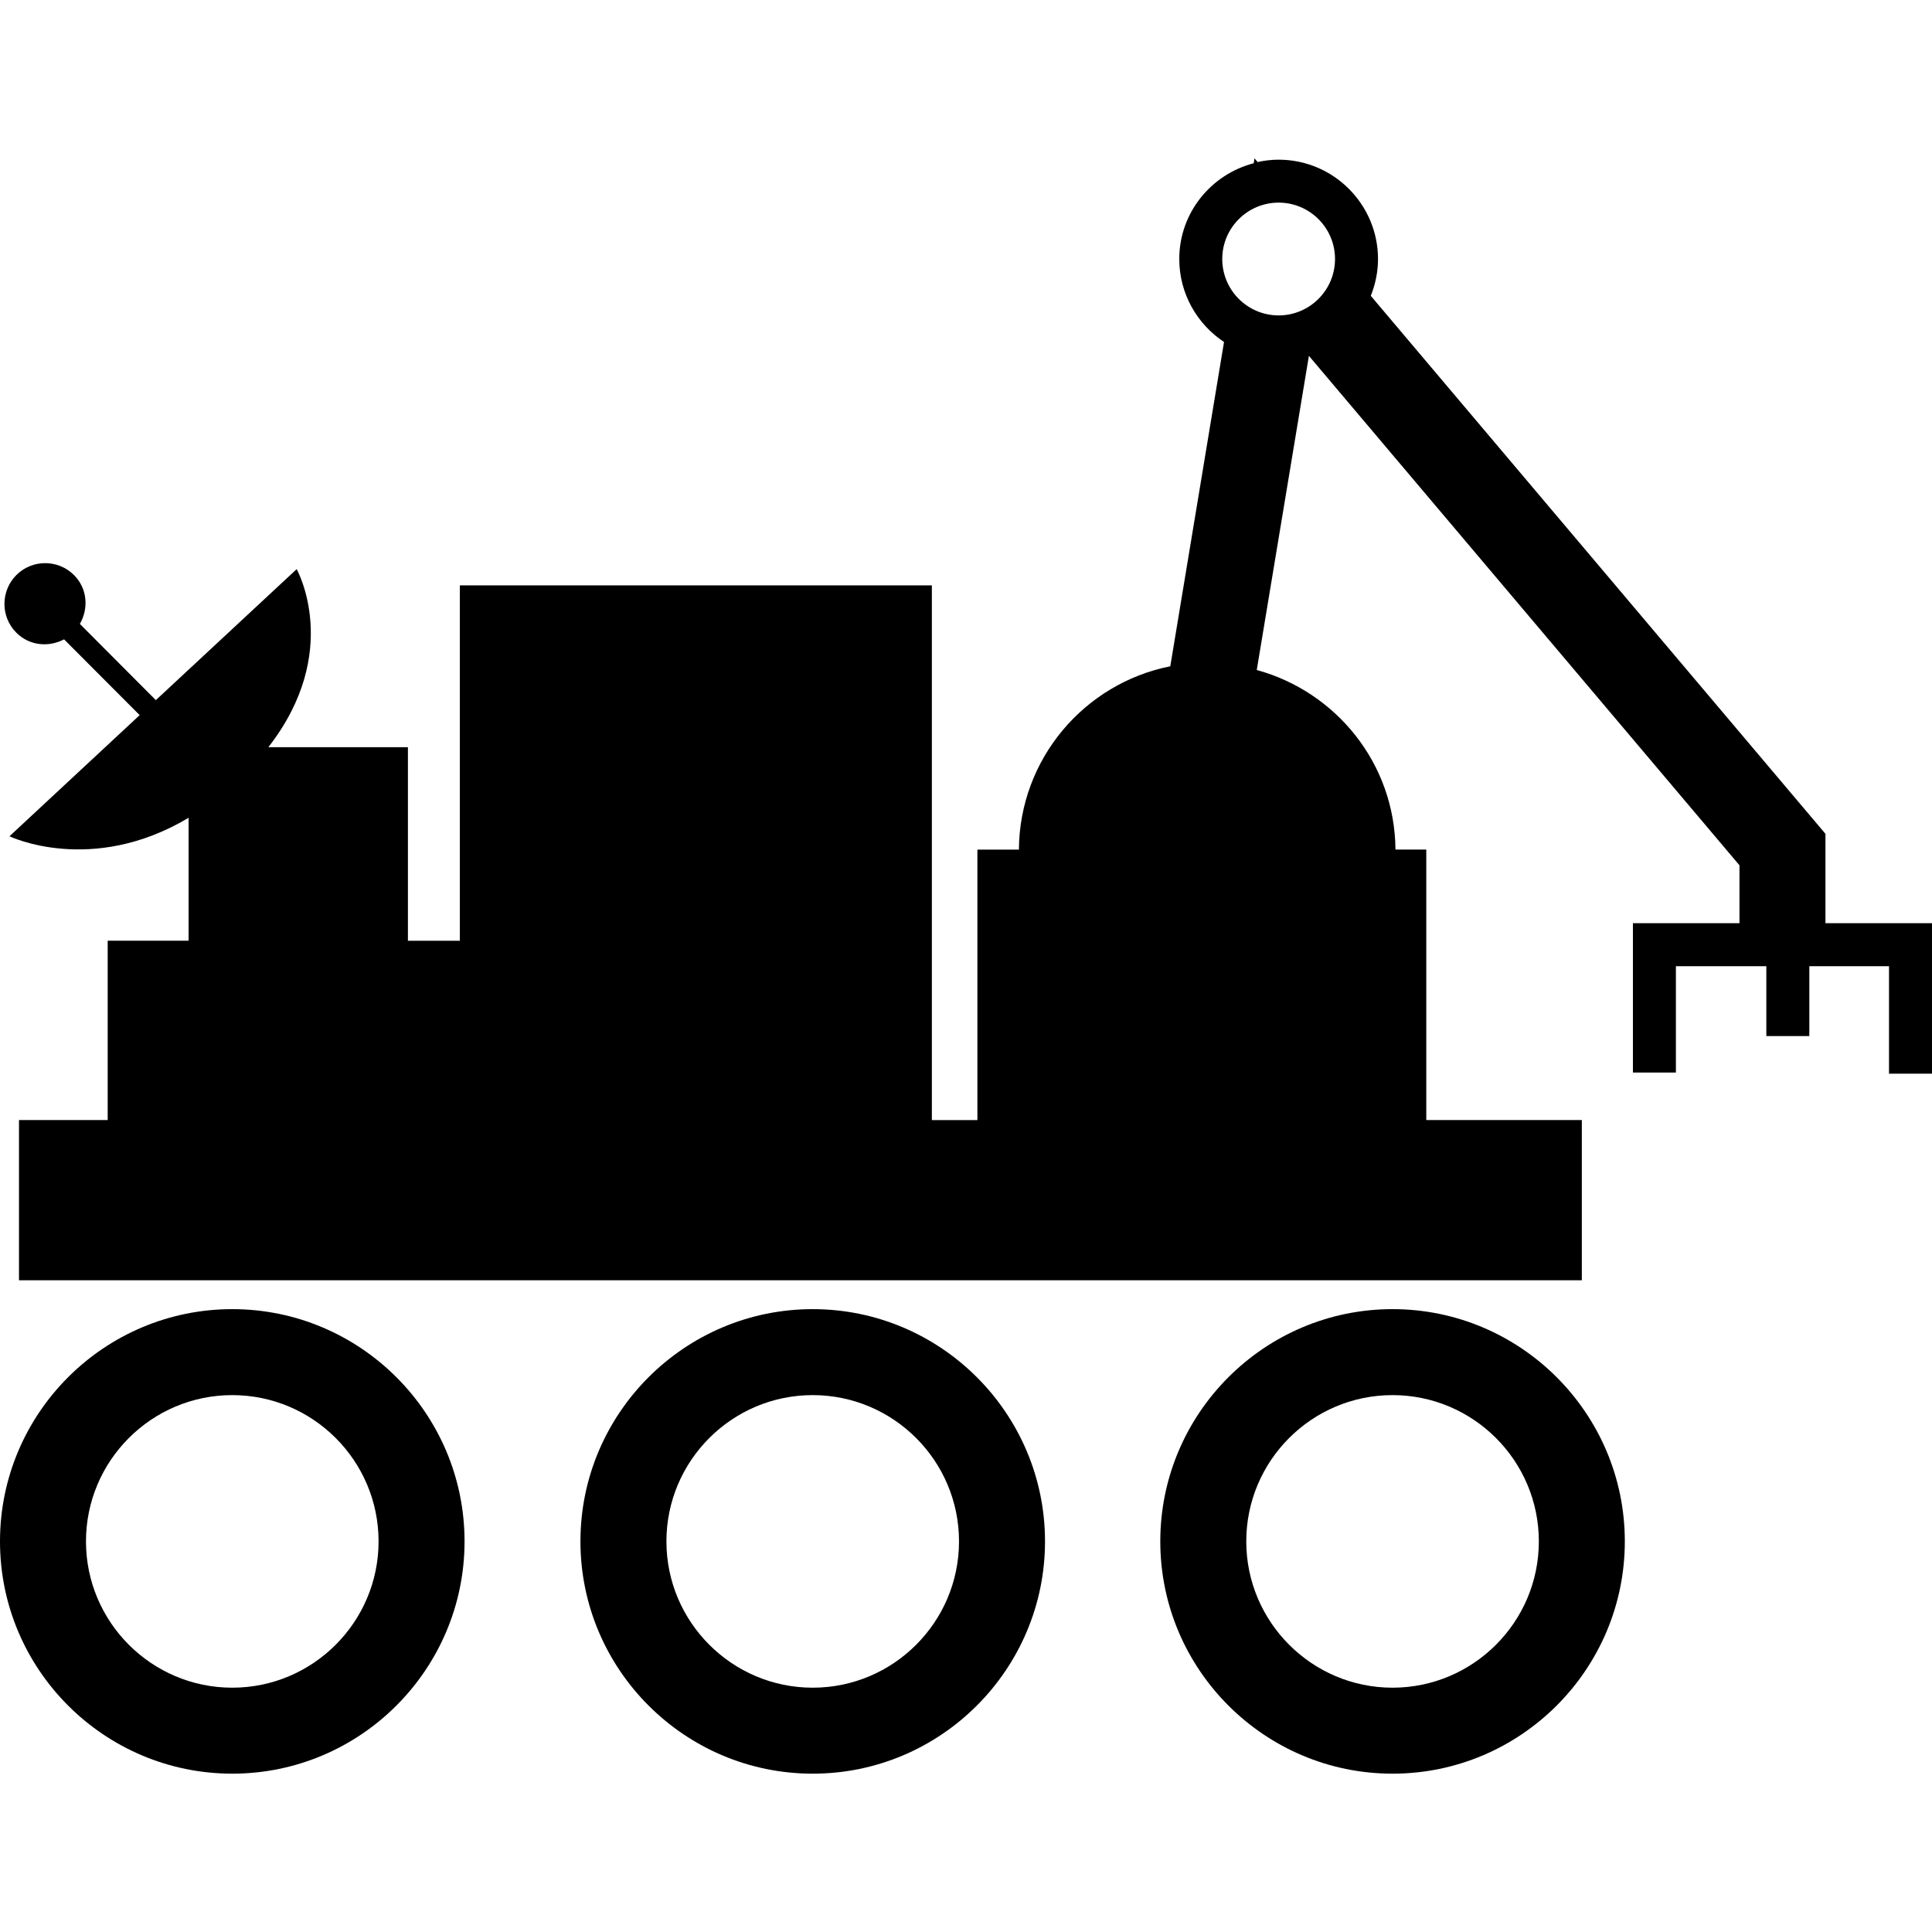 <?xml version="1.0" encoding="iso-8859-1"?>
<!-- Generator: Adobe Illustrator 16.0.0, SVG Export Plug-In . SVG Version: 6.00 Build 0)  -->
<!DOCTYPE svg PUBLIC "-//W3C//DTD SVG 1.1//EN" "http://www.w3.org/Graphics/SVG/1.1/DTD/svg11.dtd">
<svg version="1.1" id="Capa_1" xmlns="http://www.w3.org/2000/svg" xmlns:xlink="http://www.w3.org/1999/xlink" x="0px" y="0px"
	 width="537.38px" height="537.38px" viewBox="0 0 537.38 537.38" style="enable-background:new 0 0 537.38 537.38;"
	 xml:space="preserve">
<g>
	<g>
		<path d="M64.604,364.133C28.982,364.133,0,393.092,0,428.73s28.982,64.609,64.604,64.609s64.609-28.994,64.609-64.609
			S100.225,364.133,64.604,364.133z M64.604,469.426c-22.443,0-40.689-18.252-40.689-40.695s18.246-40.684,40.689-40.684
			s40.694,18.24,40.694,40.684S87.035,469.426,64.604,469.426z"/>
		<path d="M226.051,364.133c-35.621,0-64.604,28.982-64.604,64.598s28.982,64.609,64.604,64.609s64.615-28.994,64.615-64.609
			S261.672,364.133,226.051,364.133z M226.051,469.426c-22.432,0-40.688-18.252-40.688-40.695s18.257-40.684,40.688-40.684
			s40.695,18.24,40.695,40.684S248.5,469.426,226.051,469.426z"/>
		<path d="M387.329,364.133c-35.615,0-64.598,28.982-64.598,64.598s28.982,64.609,64.598,64.609
			c35.627,0,64.609-28.994,64.609-64.609S422.956,364.133,387.329,364.133z M387.329,469.426c-22.42,0-40.683-18.252-40.683-40.695
			s18.239-40.684,40.683-40.684s40.695,18.24,40.695,40.684S409.772,469.426,387.329,469.426z"/>
		<path d="M507.743,256.785v-24.86L381.28,82.283c1.262-3.17,2.009-6.615,2.009-10.229c0-15.232-12.401-27.64-27.651-27.64
			c-2.009,0-3.959,0.245-5.839,0.654l-0.864-1.027l-0.222,1.366C336.837,48.5,328.01,59.214,328.01,72.053
			c0,9.64,4.975,18.117,12.448,23.068l-14.947,90.206c-23.892,4.747-41.921,25.73-42.107,50.988H271.86v75.236h-12.664V162.825
			H127.905v98.841H113.46v-53.831H74.64c20.733-26.63,7.876-49.529,7.876-49.529l-39.171,36.433l-21.129-21.2
			c2.487-4.332,2.084-9.867-1.624-13.575c-4.414-4.431-11.601-4.431-16.027-0.035c-4.42,4.426-4.449,11.636-0.012,16.062
			c3.603,3.608,8.968,4.122,13.266,1.839l21.03,21.083L2.633,232.608c0,0,22.8,10.988,49.826-5.144v34.19H29.952v49.885H5.284V356.1
			h434.698v-44.561h-43.264v-75.235h-8.571c-0.187-23.961-16.499-43.883-38.581-49.949l14.503-87.374l119.761,141.696v16.108
			h-29.637v41.535h11.957v-29.578h25.152v19.442h11.958v-19.442h22.163v29.893h11.957v-41.851H507.743z M355.649,87.73
			c-8.652,0-15.683-7.03-15.683-15.688c0-8.652,7.03-15.682,15.683-15.682s15.683,7.03,15.683,15.682
			C371.332,80.7,364.29,87.73,355.649,87.73z"/>
	</g>
</g>
<g>
</g>
<g>
</g>
<g>
</g>
<g>
</g>
<g>
</g>
<g>
</g>
<g>
</g>
<g>
</g>
<g>
</g>
<g>
</g>
<g>
</g>
<g>
</g>
<g>
</g>
<g>
</g>
<g>
</g>
</svg>
